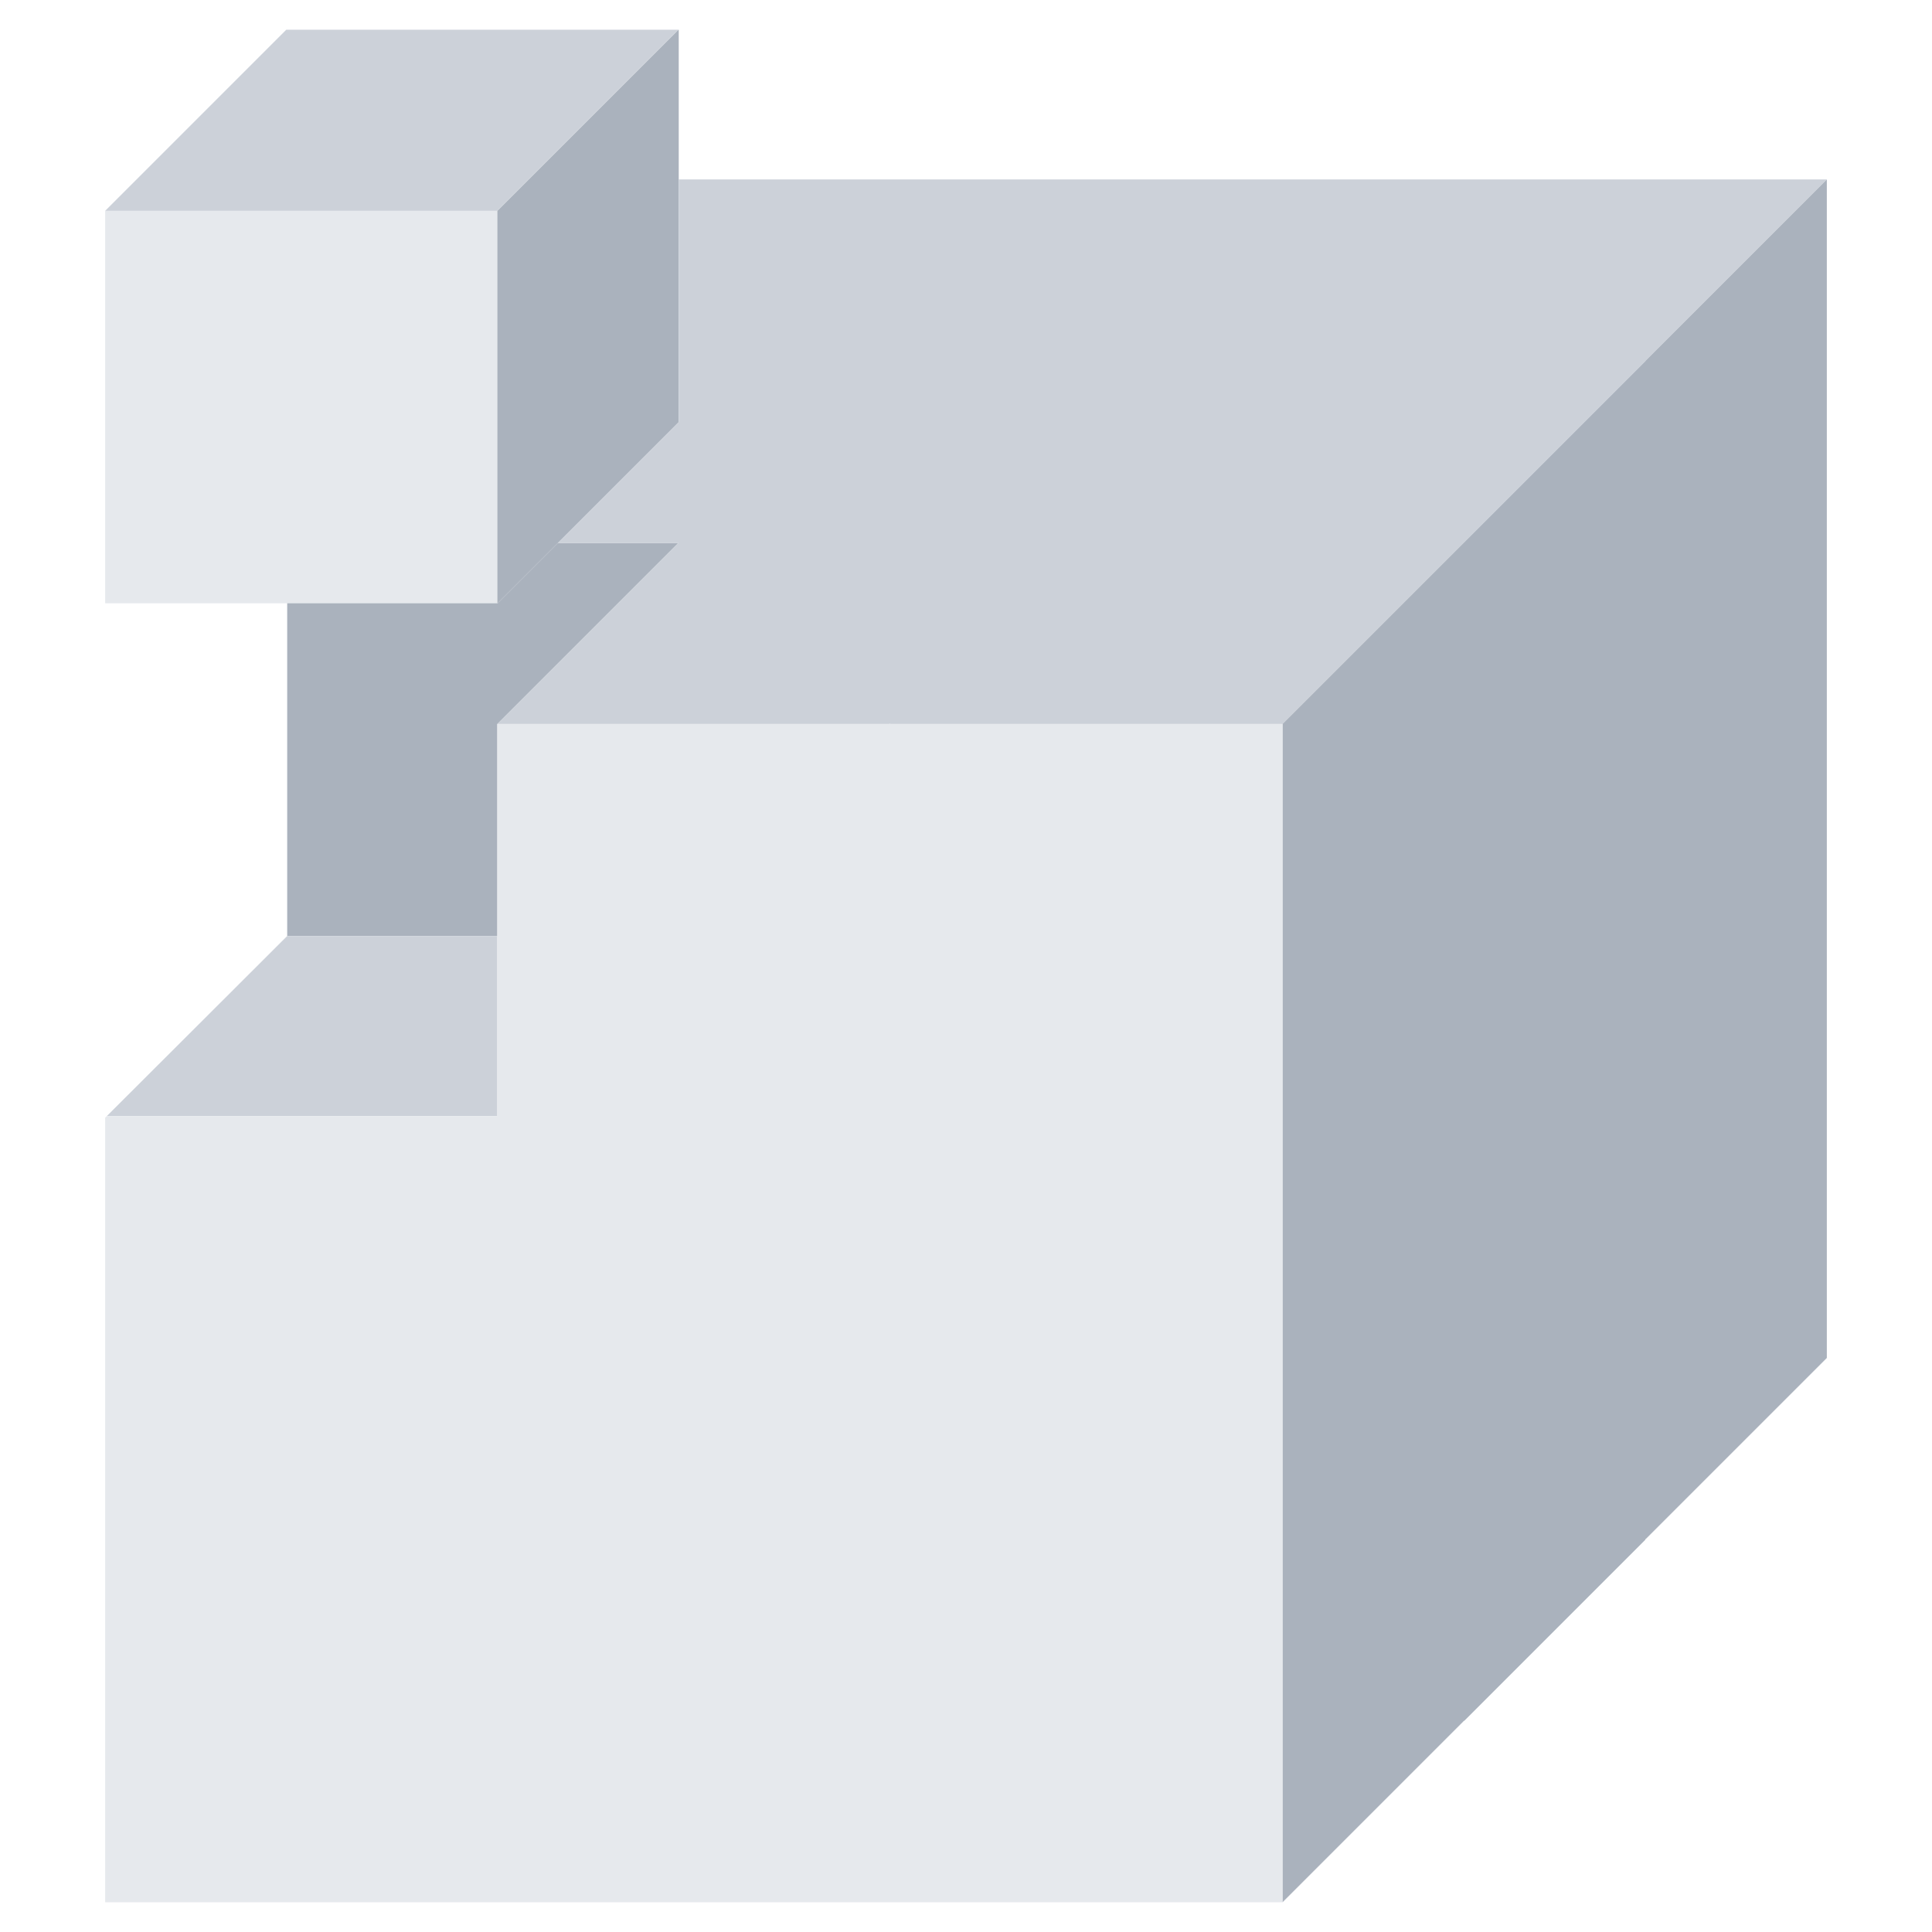 <svg id="icons" enable-background="new 0 0 64 64" height="512" viewBox="0 0 64 64" width="512" xmlns="http://www.w3.org/2000/svg"><path d="m16.475 6.984v13h-6.961-6.03v-13z" fill="#e6e9ed"/><path d="m22.475 17.984-6 6v7.022h-6.961v-11.022h6.961.009l2-2z" fill="#aab2bd"/><path d="m16.475 31.006v5.969h-12.94l5.979-5.969z" fill="#ccd1d9"/><path d="m22.484 11.965v2.019l-4 4-2 2h-.009v-13l6-6h.009v4.961z" fill="#aab2bd"/><path d="m22.475.984-6 6h-12.991l6-6z" fill="#ccd1d9"/><path d="m47.494 5.945h-.969-.031-11.99-1-11.02v6.02 2.019l-4 4h3.991l-6 6h12.99l.019-.009.01.009h12.99l6-6 .02-.019 6-6 .012-.02 6-6z" fill="#ccd1d9"/><path d="m54.516 11.945-.012.02-6 6-.02.019-6 6v12.991.05 12.991.009 12.991l6-6v-.01h.02l6-6v-.022h.012l6-6v-11.99-.01-1-12-.039-1-13z" fill="#aab2bd"/><path d="m29.494 23.984-.01-.009-.019.009h-12.99v7.022 5.969h-12.94l-.051.05v12.991.009 12.991h12.991 12.99.029 12.99v-12.991-.009-12.991-.05-12.991z" fill="#e6e9ed"/></svg>